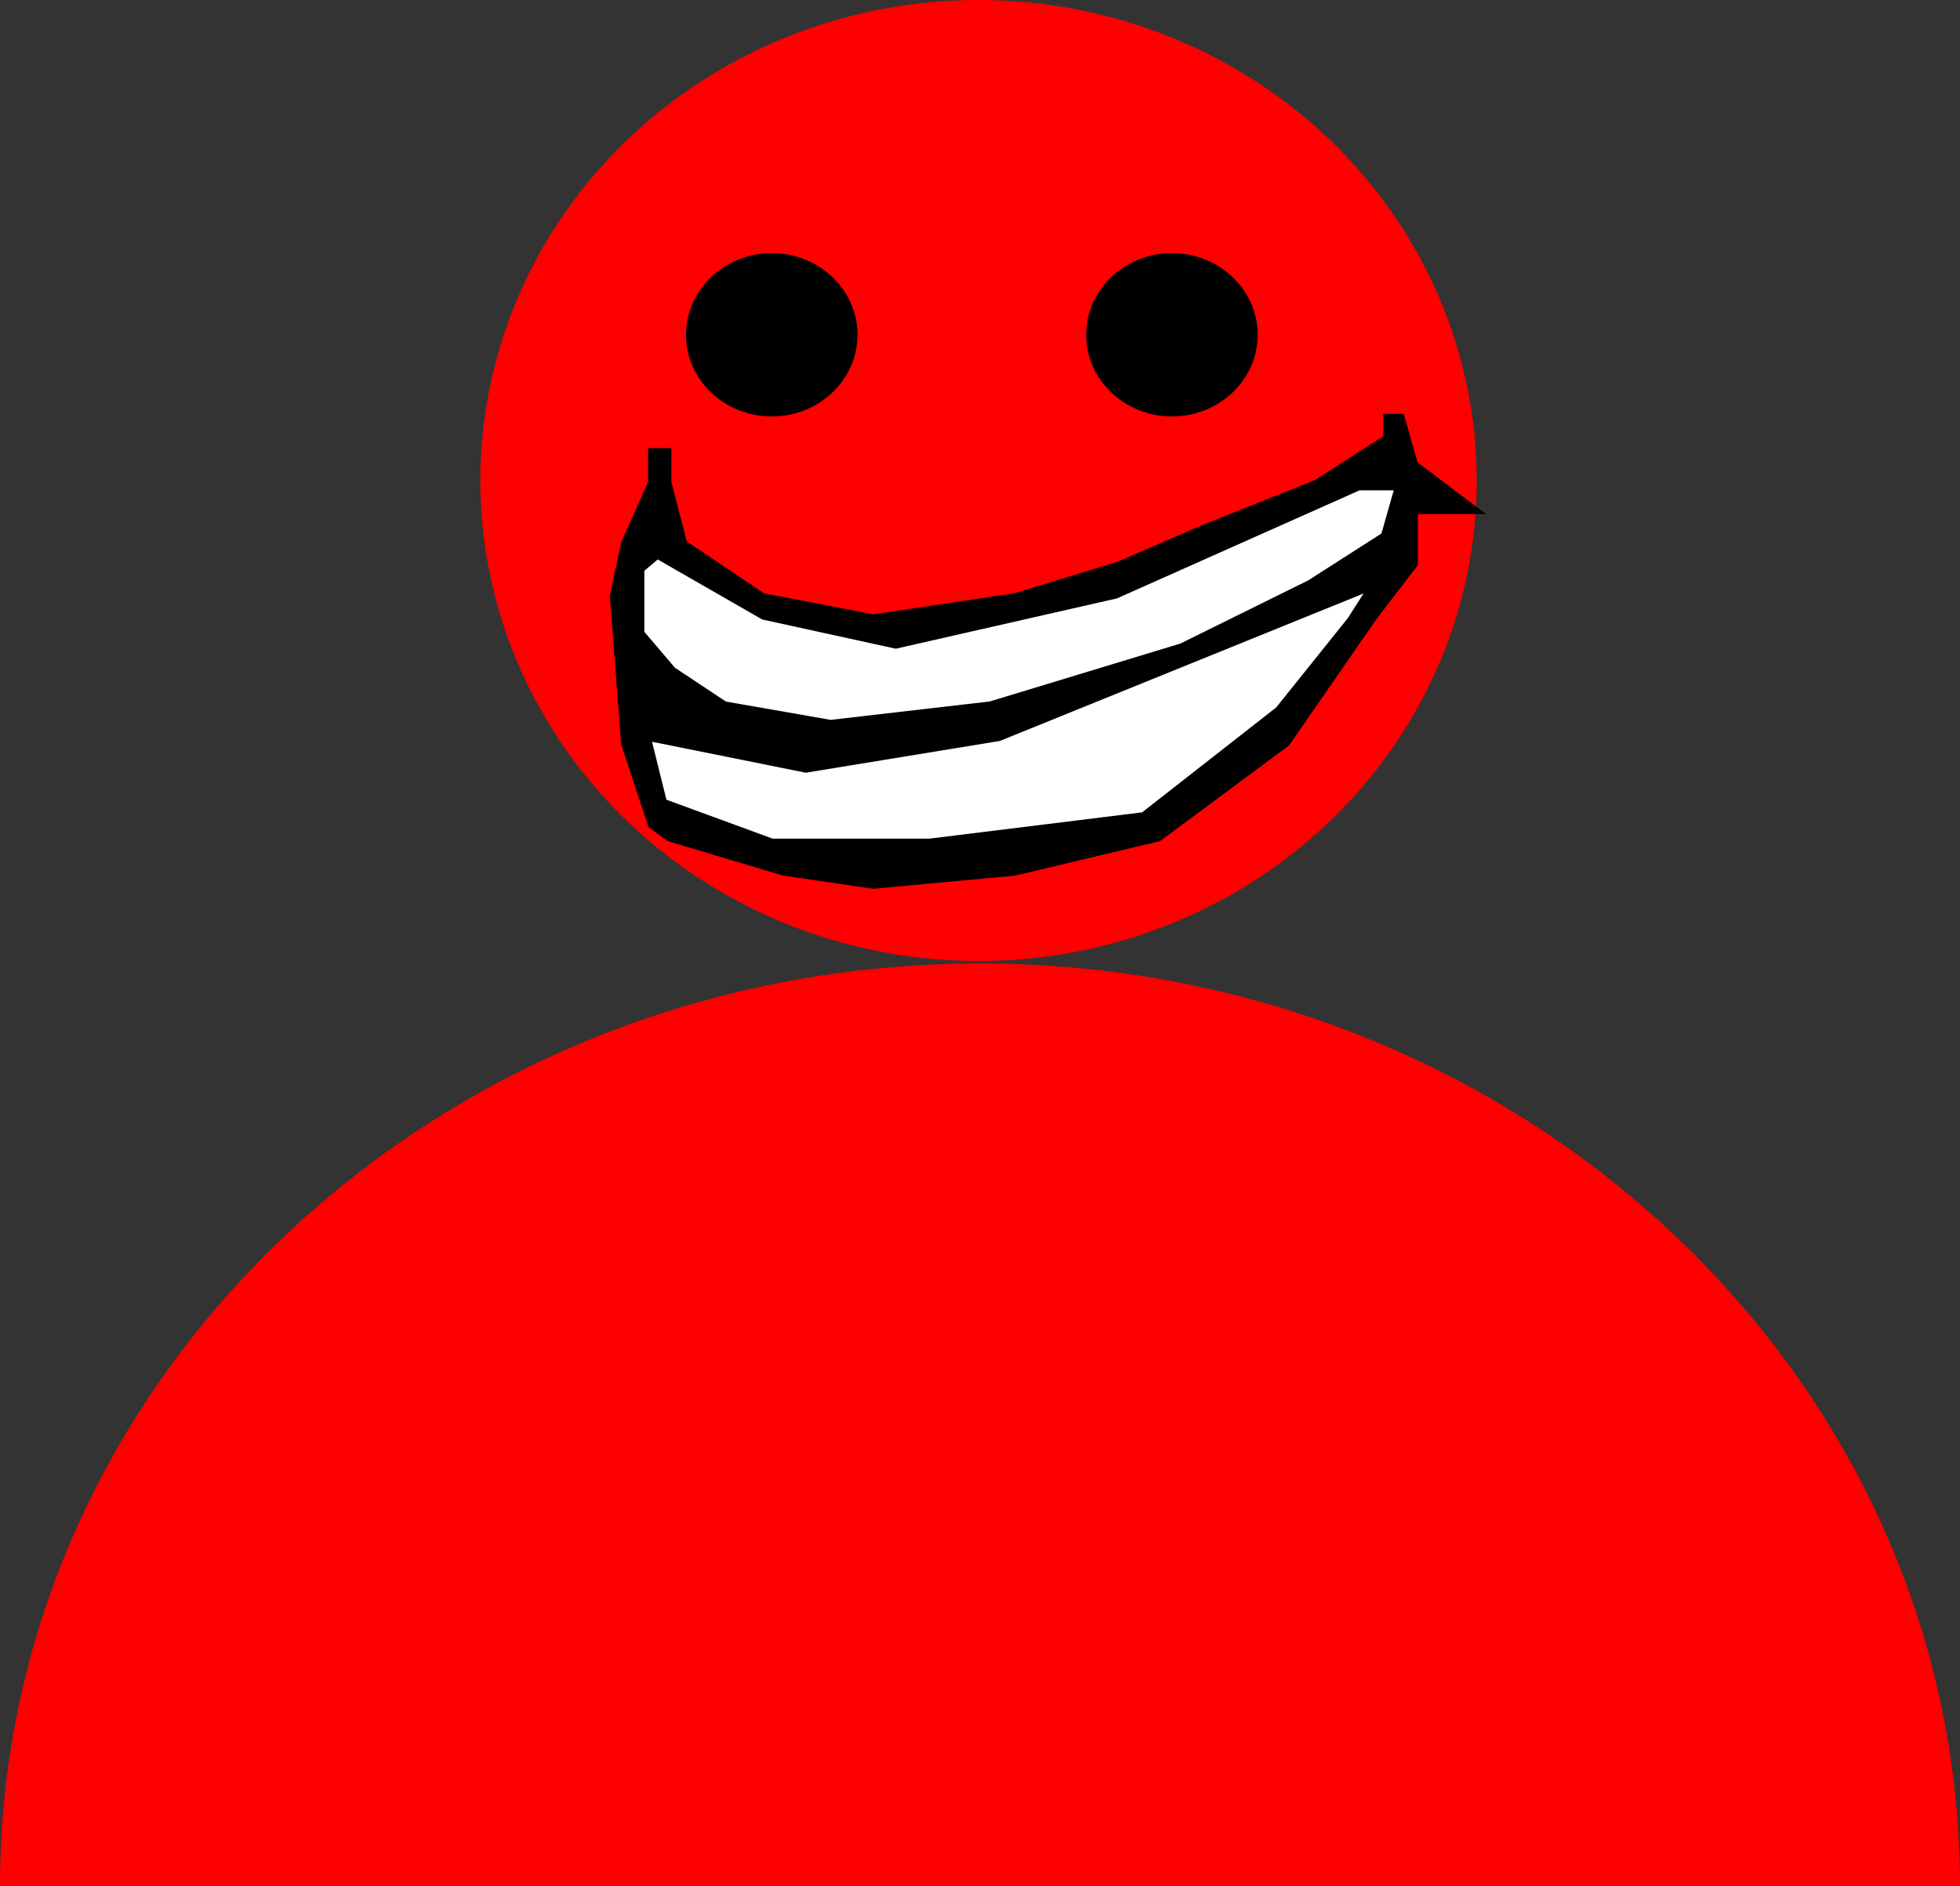 <svg width="240" height="231" viewBox="0 0 240 231" fill="none" xmlns="http://www.w3.org/2000/svg">
<rect x="0" y="0" width="240" height="231" fill="#333333" stroke="none"/>
<ellipse cx="119.819" cy="58.847" rx="61" ry="58.847" fill="#FF0000"/>
<path d="M240 231C240 231 186.274 231 120 231C53.726 231 0 231 0 231C0 168.592 53.726 118 120 118C186.274 118 240 168.592 240 231Z" fill="#FF0000"/>
<ellipse cx="94.5" cy="41" rx="10.5" ry="10" fill="black"/>
<ellipse cx="143.5" cy="41" rx="10.5" ry="10" fill="black"/>
<path d="M79.68 59.079V55.201H81.883V59.079L83.81 66.512L93.447 72.976L106.938 75.561L124.283 72.976L136.948 69.098L147.41 64.573L161.177 59.079L169.712 53.585V51H171.639L173.291 56.817L181 62.634H173.291V66.512V69.098L168.335 75.561L157.597 91.073L141.904 102.707L124.283 106.909L106.938 108.524L95.925 106.909L81.883 102.707L79.68 101.091L76.377 91.073L75 72.976L76.377 66.512L79.68 59.079Z" fill="black" stroke="black" stroke-width="0.646"/>
<path d="M78.579 77.5V69.744L80.507 68.128L93.447 75.561L109.691 79.116L136.673 72.976L166.408 59.726H171.088L169.436 65.543L160.351 71.36L144.657 79.116L121.255 86.226L101.706 88.488L88.766 86.226L82.434 82.024L78.579 77.5Z" fill="white" stroke="black" stroke-width="0.646"/>
<path d="M81.332 98.183L79.405 90.427L98.678 94.305L122.356 90.427L167.784 72.006L165.306 75.884L156.496 86.872L139.977 99.799L113.821 103.03H94.548L81.332 98.183Z" fill="white" stroke="black" stroke-width="0.646"/>
</svg>
